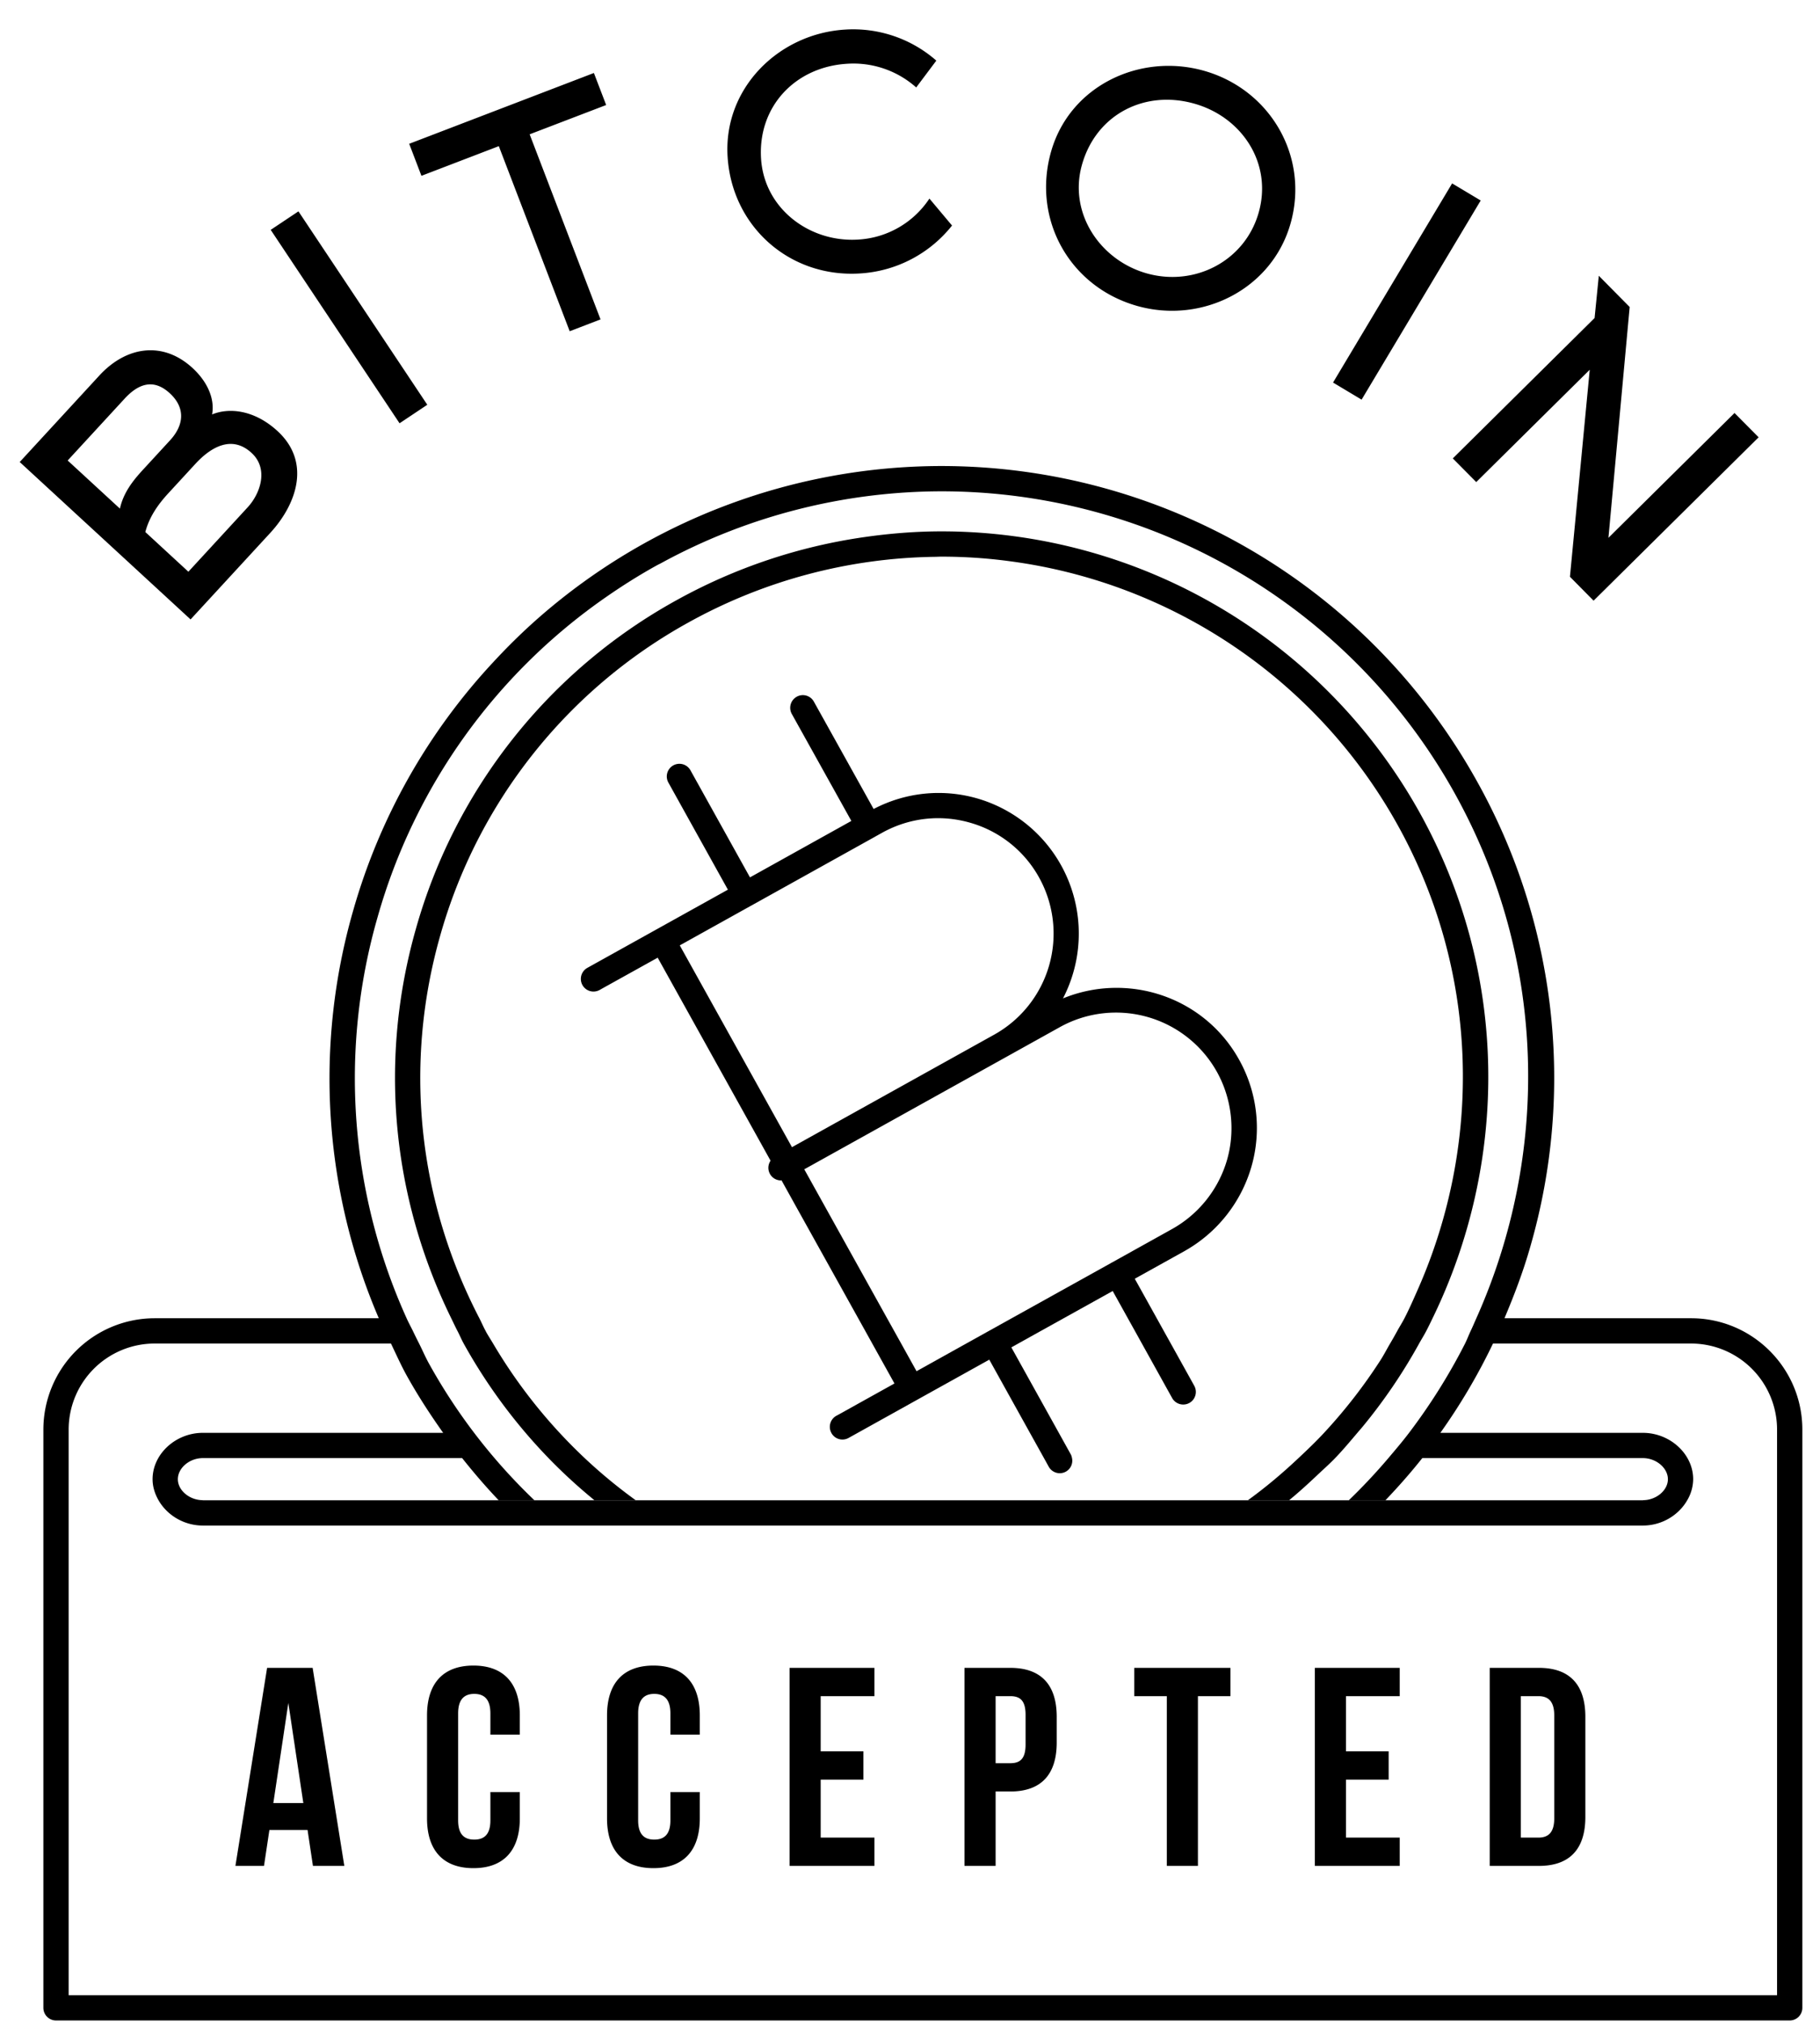 <svg xmlns="http://www.w3.org/2000/svg" viewBox="0 0 54 60"><g fill="#000" fill-rule="evenodd"><path d="M11.201 27.211a17.273 17.273 0 016.772-9.495c.484-.337.987-.654 1.51-.944.039-.022.08-.04.119-.061a17.417 17.417 0 018.329-2.138 17.43 17.43 0 0115.227 8.951c2.771 4.979 2.811 10.737.646 15.577-.056.125-.109.252-.168.375-.059.124-.106.253-.167.375a17.57 17.57 0 01-1.662 2.649c-.195.257-.404.502-.613.749-.368.433-.757.849-1.172 1.248h1.087c.382-.4.748-.815 1.091-1.248h6.544c.396 0 .743.293.743.627 0 .328-.34.615-.729.621-.005 0-.009.003-.014.003H6.019c-.005 0-.009-.003-.014-.003-.389-.006-.728-.293-.728-.621 0-.334.346-.627.742-.627h7.693c.344.433.703.851 1.081 1.248h1.06a16.988 16.988 0 01-3.123-4.048c-.109-.196-.195-.399-.295-.598a14.507 14.507 0 01-.185-.375c-.061-.124-.129-.248-.186-.375a17.272 17.272 0 01-.863-11.89zm41.525 17.286V59.18H2.037V42.401a2.553 2.553 0 012.549-2.55H11.6c.155.322.299.647.474.962.327.587.691 1.146 1.075 1.687h-7.13c-.809 0-1.492.63-1.492 1.376 0 .222.068.432.175.621.252.442.751.753 1.317.753h42.725c.567 0 1.066-.311 1.318-.753a1.25 1.25 0 00.175-.621c0-.746-.683-1.376-1.493-1.376h-6.008a17.868 17.868 0 001.562-2.649h5.879a2.553 2.553 0 012.549 2.55v2.096zm-2.549-5.396h-5.539c.293-.692.561-1.399.77-2.135a18.033 18.033 0 00-1.594-13.807 18.183 18.183 0 00-15.883-9.336 18.165 18.165 0 00-11.869 4.431c-.507.439-.984.907-1.437 1.397a18.054 18.054 0 00-4.145 7.354 18.017 18.017 0 00.759 12.096H4.586a3.304 3.304 0 00-3.299 3.3v17.154c0 .207.168.375.375.375h51.439a.375.375 0 00.375-.375V42.401c0-1.819-1.481-3.3-3.299-3.3z"/><path d="M13.572 39.476c.066.124.118.253.186.375.004.007.006.014.01.019a16.145 16.145 0 002.507 3.379c.429.444.885.859 1.359 1.248h1.225a15.22 15.22 0 01-2.255-1.997 15.412 15.412 0 01-1.974-2.649c-.068-.115-.142-.227-.207-.344l-.015-.031c-.068-.122-.121-.251-.185-.375-1.827-3.518-2.25-7.531-1.159-11.36a15.369 15.369 0 017.36-9.276 15.502 15.502 0 017.326-1.949c.061-.001.121-.005.182-.005.687 0 1.369.046 2.039.137 4.812.638 9.1 3.511 11.495 7.818 2.446 4.399 2.496 9.481.607 13.768-.129.292-.256.584-.402.867-.066.128-.144.249-.213.375-.069.127-.14.252-.213.375-.093.158-.176.32-.273.474a15.485 15.485 0 01-1.687 2.175c-.24.259-.498.505-.758.749-.47.443-.965.862-1.499 1.248h1.223c.281-.231.547-.473.81-.721.185-.176.377-.344.553-.527.233-.241.445-.496.66-.749.048-.058.099-.113.147-.172a16.094 16.094 0 001.685-2.477c.07-.126.147-.247.213-.375.065-.123.124-.248.186-.375 2.242-4.606 2.289-10.194-.384-15a16.243 16.243 0 00-14.189-8.34c-.761 0-1.521.061-2.273.168a16.243 16.243 0 00-5.599 1.881 16.111 16.111 0 00-7.716 9.726c-1.11 3.889-.725 7.959 1.044 11.565.061.125.12.252.184.375"/><path d="M22.285 26.864l.003-.001.003-.002 3.656-2.034c.002-.002.004-.001.005-.002l.005-.004.217-.121c.8-.443 1.725-.55 2.603-.299a3.4 3.4 0 012.053 1.627 3.43 3.43 0 01-1.328 4.659l-6.004 3.34-3.329-5.986 2.116-1.177zm10.701 10.587l-.01.002c-.003.002-.005.007-.008.008l-2.951 1.64-.674.375-.025.015h-.004l-.002.002-.644.358-1.474.821-.456-.821-.418-.75-2.457-4.418 7.585-4.218a3.43 3.43 0 014.66 1.331c.438.788.548 1.737.3 2.604a3.448 3.448 0 01-1.629 2.053l-1.793.998zm4.144-2.845a4.15 4.15 0 00-.367-3.177c-1.037-1.864-3.295-2.605-5.224-1.815a4.174 4.174 0 00-2.556-5.935 4.143 4.143 0 00-3.062.317l-1.773-3.184a.373.373 0 00-.509-.146.376.376 0 00-.146.511l1.767 3.173-3.008 1.674-1.766-3.176a.374.374 0 00-.655.364l1.766 3.177-4.17 2.319a.375.375 0 10.364.656l.092-.052 1.631-.906 3.224 5.797.125.225a.374.374 0 00.307.585c.006 0 .011-.004.017-.004l.428.771 1.848 3.321.209.375.208.375.659 1.185-1.625.904-.101.055a.375.375 0 00-.147.505l.002.005a.373.373 0 00.51.146l.272-.151 3.902-2.171 1.206 2.171.417.749.141.255a.374.374 0 00.51.146.372.372 0 00.181-.401c-.008-.037-.016-.074-.036-.109l-.355-.64-1.409-2.535.204-.114.674-.375 2.129-1.183.449.808.209.375.208.375.898 1.617a.377.377 0 00.51.146.375.375 0 00.146-.51l-.696-1.253-.209-.375-.208-.375-.652-1.172 1.475-.82a4.21 4.21 0 001.986-2.503zM8.11 53.482H9l-.445-2.971-.445 2.971zm2.106 1.863h-.931l-.16-1.065H7.993l-.16 1.065h-.848l.94-5.874h1.351l.94 5.874zM15.423 53.155v.781c0 .939-.47 1.476-1.376 1.476-.907 0-1.377-.537-1.377-1.476v-3.055c0-.94.47-1.478 1.377-1.478.906 0 1.376.538 1.376 1.478v.57h-.873v-.629c0-.42-.184-.579-.478-.579s-.479.159-.479.579v3.172c0 .42.185.571.479.571s.478-.151.478-.571v-.839h.873M20.763 53.155v.781c0 .939-.469 1.476-1.376 1.476-.907 0-1.376-.537-1.376-1.476v-3.055c0-.94.469-1.478 1.376-1.478.907 0 1.376.538 1.376 1.478v.57h-.872v-.629c0-.42-.185-.579-.479-.579-.293 0-.478.159-.478.579v3.172c0 .42.185.571.478.571.294 0 .479-.151.479-.571v-.839h.872M24.35 51.947h1.267v.839H24.35v1.72h1.595v.839h-2.518v-5.874h2.518v.839H24.35v1.637M29.54 50.31v1.989h.436c.294 0 .453-.134.453-.554v-.881c0-.42-.159-.554-.453-.554h-.436zm1.813.613v.763c0 .94-.454 1.452-1.377 1.452h-.436v2.207h-.924v-5.874h1.36c.923 0 1.377.512 1.377 1.452zM33.654 49.471h2.854v.839h-.965v5.035h-.923V50.31h-.966v-.839M39.935 51.947h1.267v.839h-1.267v1.72h1.595v.839h-2.518v-5.874h2.518v.839h-1.595v1.637M45.124 50.31v4.196h.521c.293 0 .47-.151.47-.57v-3.055c0-.42-.177-.571-.47-.571h-.521zm-.923-.839h1.461c.923 0 1.376.512 1.376 1.452v2.971c0 .939-.453 1.451-1.376 1.451h-1.461v-5.874zM5.589 16.958l1.759-1.91c.382-.415.627-1.144.117-1.613-.591-.545-1.216-.166-1.667.323l-.801.87c-.301.326-.566.697-.685 1.153l1.277 1.177zm-2.031-1.872c.104-.469.377-.82.684-1.153l.801-.87c.42-.455.464-.967-.005-1.398-.482-.445-.933-.283-1.34.159l-1.69 1.835 1.55 1.427zm4.462.719l-2.366 2.568-5.069-4.669 2.365-2.568c.789-.856 1.873-1.038 2.764-.219.434.401.664.902.579 1.376.489-.203 1.243-.149 1.943.495 1.005.927.56 2.174-.216 3.017zM11.855 12.555L8.032 6.818l.823-.549 3.823 5.737-.823.549M15.715 3.984l2.103 5.49-.915.351-2.103-5.49-2.296.88-.363-.95 5.48-2.1.364.95-2.27.869M27.184 2.594a2.802 2.802 0 00-2.061-.702c-1.529.097-2.64 1.267-2.542 2.815.094 1.483 1.442 2.49 2.88 2.399a2.716 2.716 0 002.115-1.216l.671.8a3.772 3.772 0 01-2.732 1.421c-2.082.131-3.797-1.389-3.927-3.462-.128-2.027 1.509-3.647 3.48-3.771a3.74 3.74 0 012.713.92l-.597.796M35.438 3.075c-1.475-.418-2.913.317-3.335 1.81-.406 1.431.532 2.83 1.918 3.223 1.423.403 2.917-.364 3.325-1.804.413-1.458-.494-2.829-1.908-3.229zm-1.7 5.999C31.73 8.505 30.618 6.5 31.185 4.5c.554-1.955 2.637-2.939 4.54-2.4 1.963.556 3.128 2.547 2.566 4.529-.554 1.955-2.633 2.989-4.553 2.445zM39.552 11.347l3.533-5.907.848.507-3.534 5.907-.847-.507M47.437 8.18l.916.926-.63 6.846 3.741-3.702.715.721-4.897 4.846-.701-.709.587-6.141-3.367 3.332-.696-.702 4.207-4.164.125-1.253"/></g></svg>